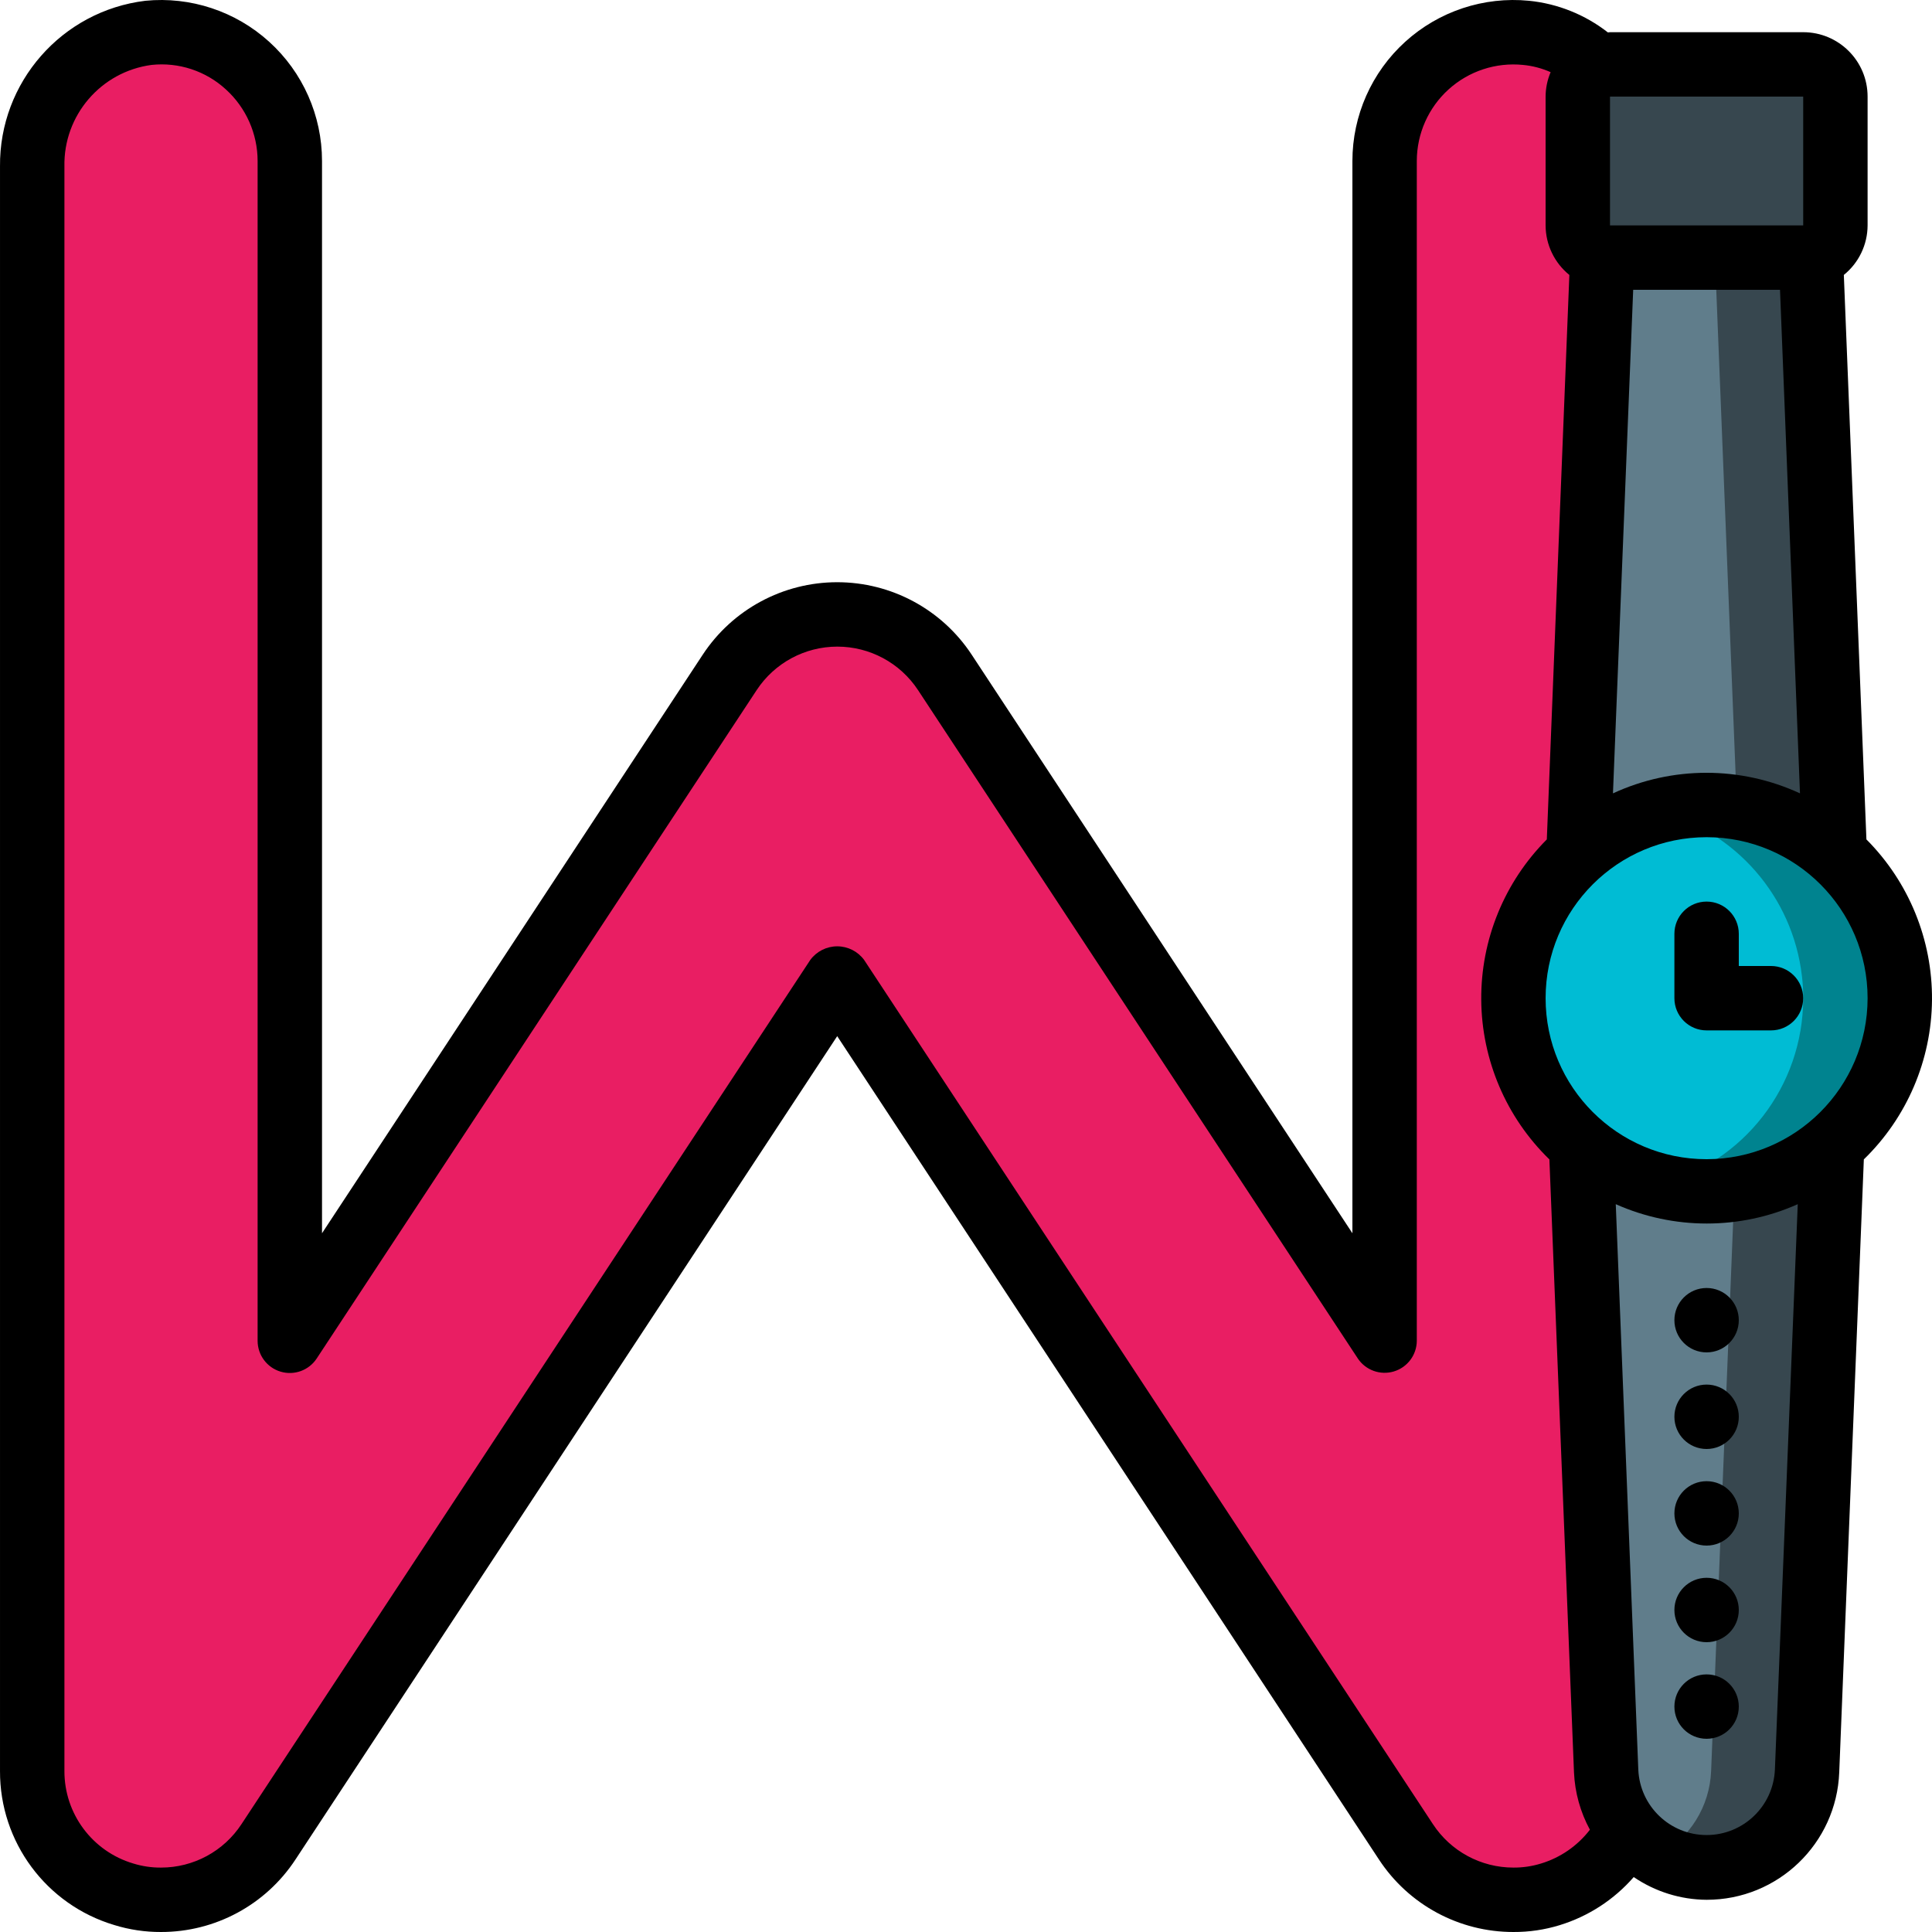 <svg height="512pt" viewBox="0 0 512.002 512" width="512pt" xmlns="http://www.w3.org/2000/svg"><path d="m423.172 17.066c-5.188-4.75-11.777-7.688-18.773-8.363-9.586-.941-19.121 2.215-26.258 8.684-7.133 6.465-11.203 15.648-11.207 25.277v312.664l-104.191-158.379-12.371-18.773c-6.316-9.586-17.023-15.352-28.504-15.352-11.477 0-22.184 5.766-28.5 15.352l-12.375 18.773-104.191 158.379v-312.664c0-9.629-4.07-18.812-11.207-25.277-7.133-6.469-16.668-9.625-26.254-8.684-17.805 2.203-31.09 17.473-30.805 35.414v425.215c.004 15.066 9.887 28.352 24.32 32.684 3.176.98 6.488 1.469 9.812 1.449 11.477-.008 22.184-5.777 28.504-15.359l150.695-229.035 150.699 229.035c6.32 9.582 17.023 15.352 28.504 15.359 3.324.02 6.633-.469 9.812-1.449 8.918-2.652 16.355-8.855 20.562-17.152zm0 0" fill="#e91e63"/><path d="m485.547 303.445-6.652 165.887c-.355 9.203-5.441 17.57-13.449 22.121-8.012 4.555-17.801 4.641-25.891.234-3.141-1.695-5.902-4.02-8.109-6.824-3.535-4.43-5.566-9.871-5.801-15.531l-6.656-165.887zm0 0" fill="#37474f"/><path d="m486.23 226.301h-67.926l6.316-158.035h55.297zm0 0" fill="#37474f"/><path d="m460.121 303.445-6.656 165.887c-.367 9.383-5.656 17.879-13.91 22.355-3.141-1.695-5.902-4.02-8.109-6.824-3.535-4.43-5.566-9.871-5.801-15.531l-6.656-165.887zm0 0" fill="#607d8b"/><path d="m460.801 226.301h-42.496l6.316-158.035h29.867zm0 0" fill="#607d8b"/><path d="m426.668 17.066h51.199c4.715 0 8.535 3.82 8.535 8.531v34.133c0 4.715-3.82 8.535-8.535 8.535h-51.199c-4.711 0-8.531-3.82-8.531-8.535v-34.133c0-4.711 3.82-8.531 8.531-8.531zm0 0" fill="#37474f"/><path d="m503.469 264.531c0 28.277-22.922 51.199-51.199 51.199-4.297.008-8.574-.566-12.715-1.707-9.176-2.27-17.52-7.09-24.066-13.906-9.273-9.523-14.449-22.297-14.418-35.586.055-23.328 15.824-43.691 38.398-49.578 4.184-1.062 8.484-1.609 12.801-1.621 25.988.023 47.848 19.496 50.859 45.312.238 1.953.355 3.918.34 5.887zm0 0" fill="#00838f"/><path d="m477.867 264.531c.008 23.305-15.75 43.66-38.312 49.492-9.176-2.27-17.52-7.09-24.066-13.906-9.273-9.523-14.449-22.297-14.418-35.586.055-23.328 15.824-43.691 38.398-49.578 20.492 5.309 35.613 22.664 38.059 43.691.242 1.953.355 3.918.34 5.887zm0 0" fill="#00bcd4"/><path d="m469.336 256h-8.535v-8.535c0-4.711-3.82-8.535-8.531-8.535-4.715 0-8.535 3.824-8.535 8.535v17.066c0 4.715 3.82 8.535 8.535 8.535h17.066c4.711 0 8.531-3.82 8.531-8.535 0-4.711-3.82-8.531-8.531-8.531zm0 0"/><path d="m488.637 72.863c3.969-3.207 6.281-8.031 6.297-13.133v-34.133c0-9.426-7.641-17.066-17.066-17.066h-51.199c-.195 0-.375.051-.562.059-6.031-4.707-13.273-7.617-20.891-8.387-11.98-1.172-23.895 2.773-32.812 10.863-8.914 8.086-14 19.562-14 31.598v284.16l-100.906-153.344c-7.895-11.98-21.281-19.188-35.629-19.188-14.344 0-27.73 7.207-35.625 19.188l-100.906 153.344v-284.16c0-12.035-5.086-23.512-14.004-31.598-8.914-8.09-20.832-12.035-32.812-10.863-22.145 2.699-38.727 21.605-38.52 43.914v425.215c-.078 18.82 12.254 35.441 30.285 40.824 4.012 1.242 8.188 1.863 12.383 1.844 14.355.02 27.754-7.199 35.629-19.203l143.57-218.203 143.574 218.203c7.875 12.004 21.273 19.223 35.629 19.203 4.152.023 8.289-.586 12.262-1.812 7.602-2.332 14.402-6.75 19.625-12.746 5.699 3.879 12.418 5.977 19.312 6.023 18.898.023 34.426-14.906 35.148-33.793l6.52-162.422c11.43-11.102 17.934-26.32 18.062-42.254.129-15.938-6.133-31.258-17.379-42.543zm-55.824 3.934h38.91l5.293 133.453c-15.723-7.27-33.84-7.27-49.562 0zm45.055-17.066h-51.199v-34.133h51.199zm-69.555 434.145c-2.348.719-4.789 1.074-7.242 1.055-8.602.008-16.621-4.324-21.336-11.52l-150.742-229.031c-1.672-2.262-4.312-3.594-7.125-3.594-2.809 0-5.453 1.332-7.125 3.594l-150.742 229.031c-4.711 7.195-12.73 11.527-21.332 11.52-2.488.02-4.969-.348-7.348-1.082-10.852-3.215-18.285-13.199-18.25-24.516v-425.215c-.273-13.539 9.668-25.125 23.09-26.914 7.199-.77 14.383 1.602 19.711 6.5 5.34 4.859 8.391 11.742 8.398 18.961v312.664c0 3.766 2.473 7.09 6.082 8.172 3.609 1.082 7.504-.332 9.574-3.48l116.609-177.152c4.738-7.184 12.766-11.508 21.371-11.508s16.637 4.324 21.371 11.508l116.566 177.152c2.086 3.113 5.957 4.504 9.547 3.426 3.59-1.078 6.055-4.371 6.078-8.117v-312.664c.004-7.234 3.066-14.129 8.43-18.98 5.367-4.852 12.531-7.207 19.73-6.48 2.523.238 4.988.887 7.305 1.918-.867 2.051-1.32 4.25-1.332 6.477v34.133c.02 5.102 2.332 9.926 6.297 13.133l-5.973 149.59c-11.25 11.285-17.508 26.605-17.379 42.543.129 15.934 6.633 31.152 18.062 42.254l6.52 162.457c.234 5.316 1.676 10.512 4.215 15.188-3.293 4.285-7.852 7.426-13.031 8.98zm62.055-24.902c-.422 9.691-8.398 17.332-18.098 17.332s-17.68-7.641-18.102-17.332l-5.973-149.852c15.352 6.836 32.883 6.836 48.23 0zm-18.098-161.773c-23.566 0-42.668-19.102-42.668-42.668 0-23.562 19.102-42.668 42.668-42.668 23.562 0 42.664 19.105 42.664 42.668-.027 23.555-19.113 42.641-42.664 42.668zm0 0"/><path d="m460.801 349.863c0 4.715-3.82 8.535-8.531 8.535-4.715 0-8.535-3.82-8.535-8.535 0-4.711 3.82-8.531 8.535-8.531 4.711 0 8.531 3.82 8.531 8.531zm0 0"/><path d="m460.801 375.465c0 4.715-3.82 8.535-8.531 8.535-4.715 0-8.535-3.82-8.535-8.535 0-4.711 3.82-8.535 8.535-8.535 4.711 0 8.531 3.824 8.531 8.535zm0 0"/><path d="m460.801 401.066c0 4.711-3.82 8.531-8.531 8.531-4.715 0-8.535-3.82-8.535-8.531 0-4.715 3.82-8.535 8.535-8.535 4.711 0 8.531 3.82 8.531 8.535zm0 0"/><path d="m460.801 426.664c0 4.715-3.82 8.535-8.531 8.535-4.715 0-8.535-3.82-8.535-8.535 0-4.711 3.82-8.531 8.535-8.531 4.711 0 8.531 3.82 8.531 8.531zm0 0"/><path d="m460.801 452.266c0 4.711-3.82 8.531-8.531 8.531-4.715 0-8.535-3.82-8.535-8.531 0-4.715 3.82-8.535 8.535-8.535 4.711 0 8.531 3.82 8.531 8.535zm0 0"/></svg>
